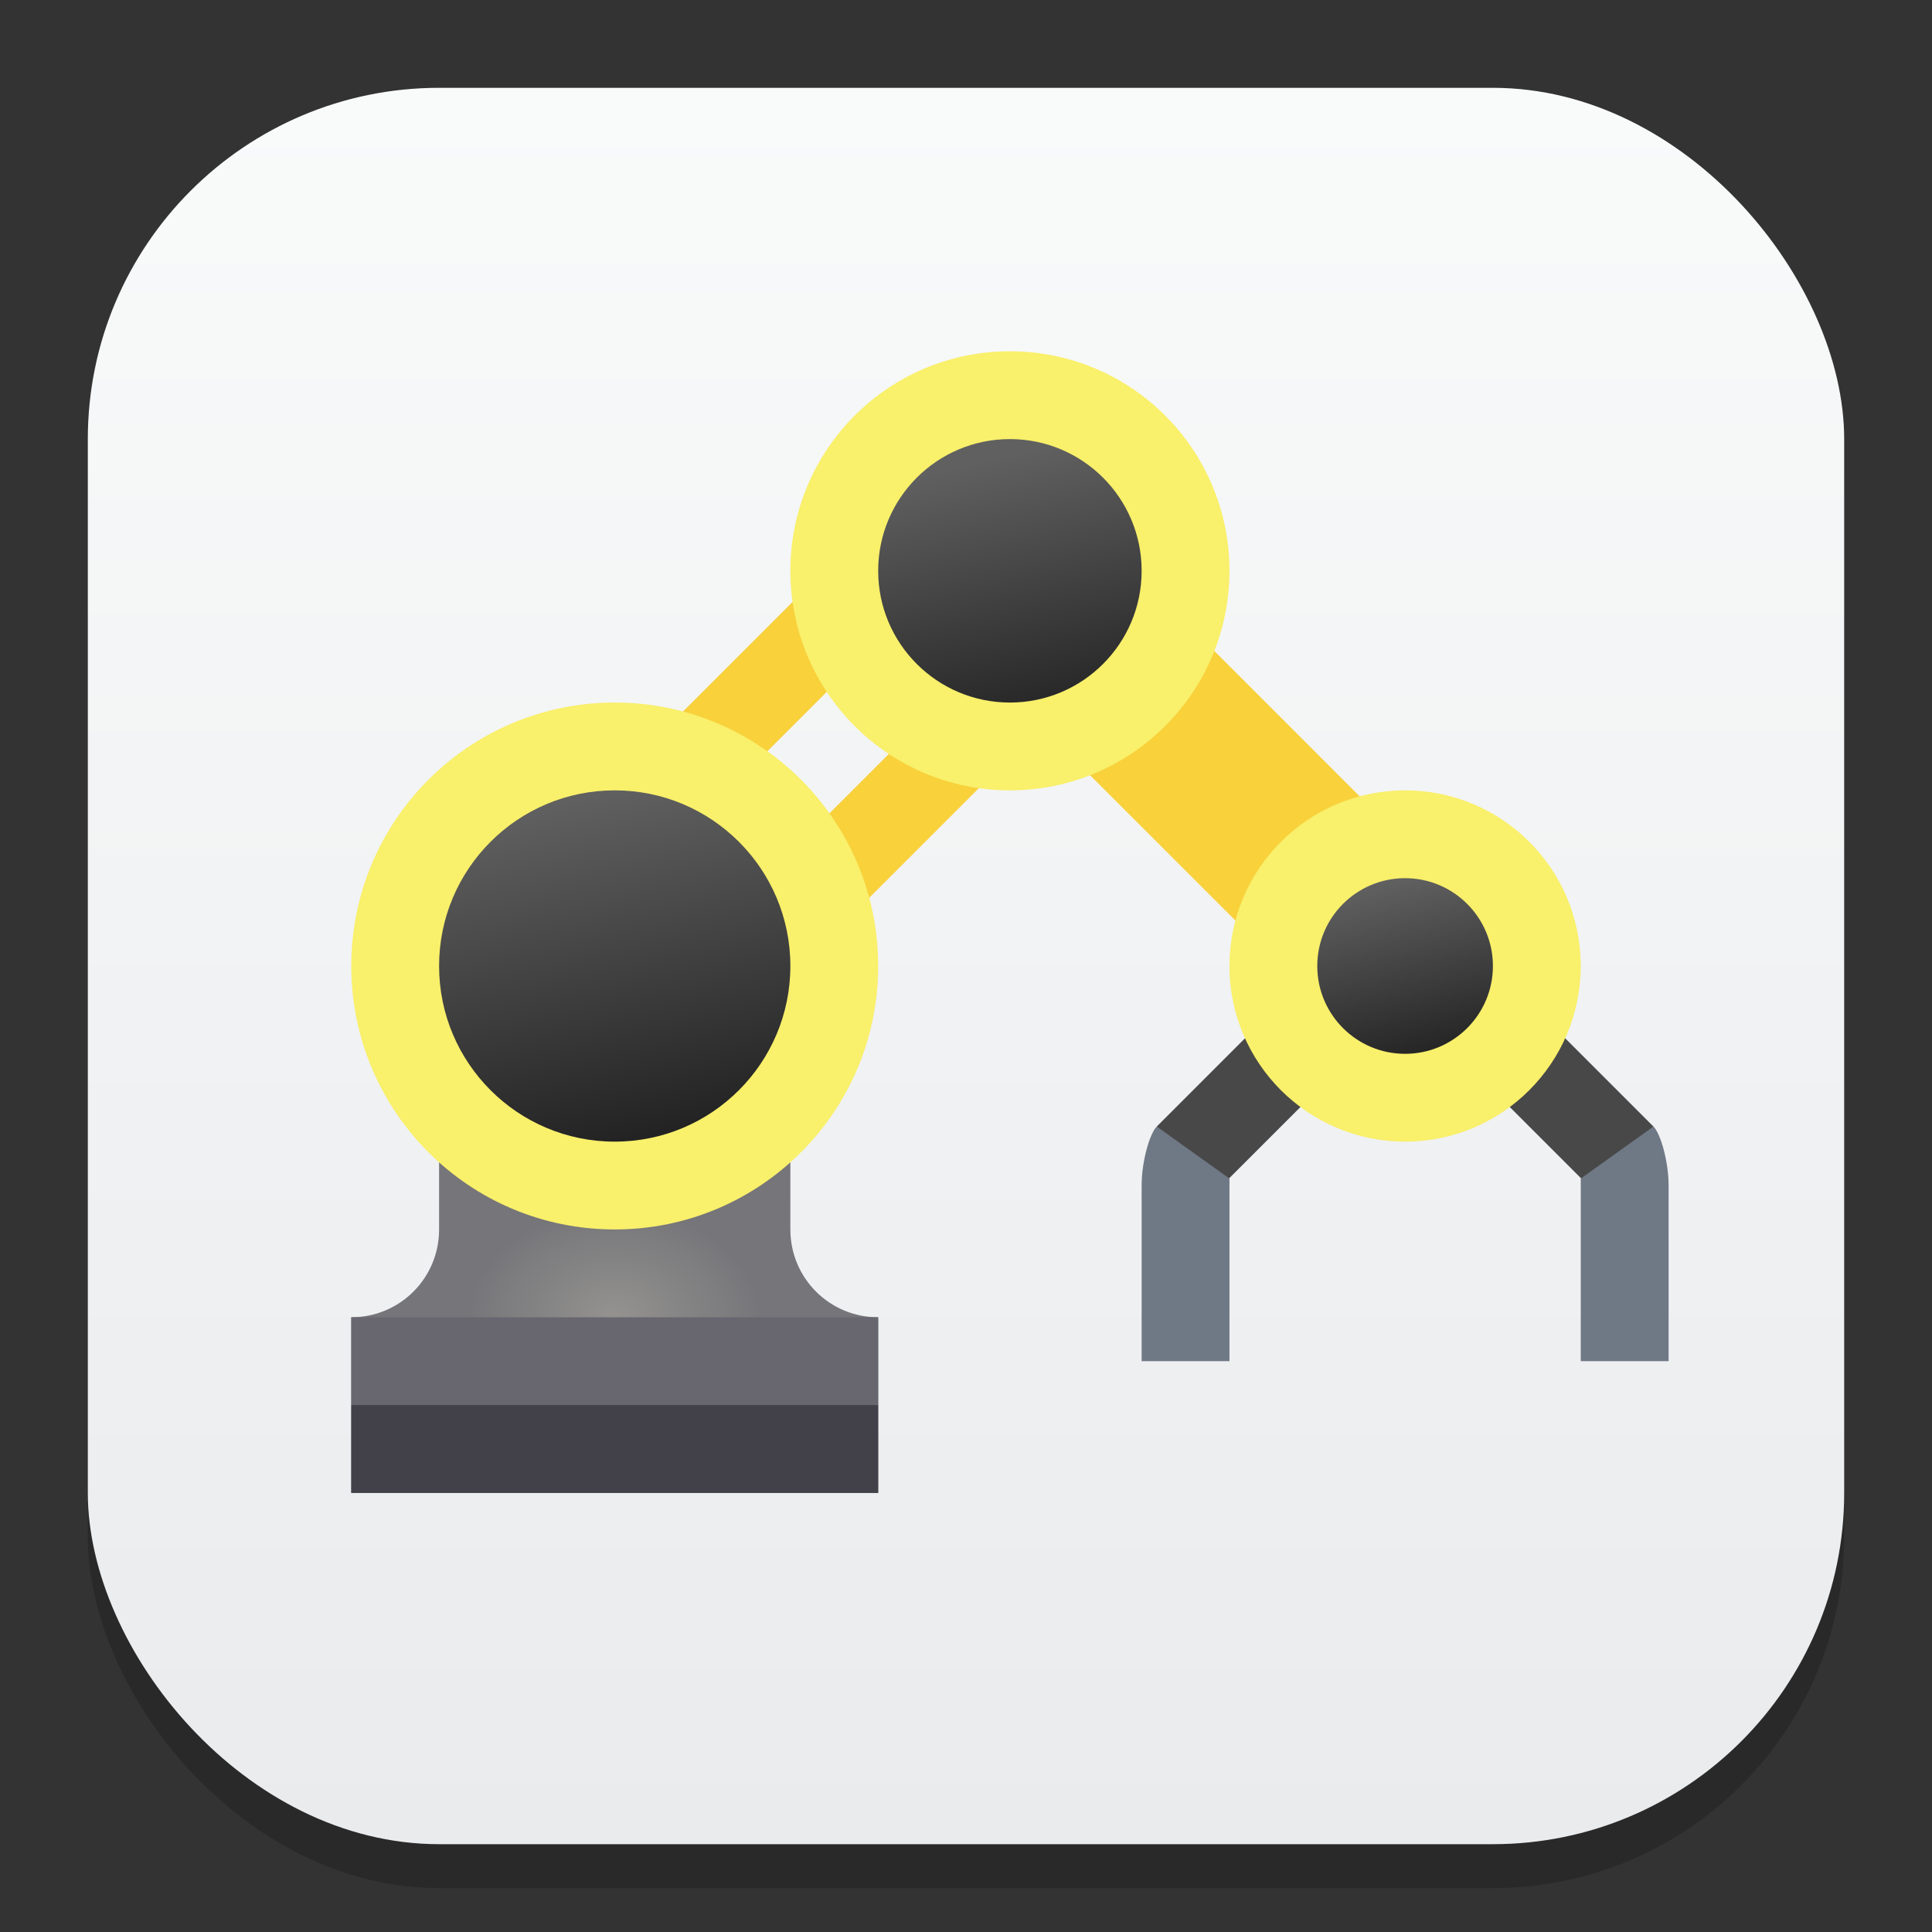 <?xml version="1.0" encoding="UTF-8" standalone="no"?>
<!-- Created with Inkscape (http://www.inkscape.org/) -->

<svg
   width="22"
   height="22"
   viewBox="0 0 22 22"
   version="1.1"
   id="svg1"
   inkscape:version="1.4 (e7c3feb100, 2024-10-09)"
   sodipodi:docname="builder.svg"
   xmlns:inkscape="http://www.inkscape.org/namespaces/inkscape"
   xmlns:sodipodi="http://sodipodi.sourceforge.net/DTD/sodipodi-0.dtd"
   xmlns:xlink="http://www.w3.org/1999/xlink"
   xmlns="http://www.w3.org/2000/svg"
   xmlns:svg="http://www.w3.org/2000/svg">
  <rect x="0" y="0" width="22" height="22" fill="#333333" stroke="none"/>
  <sodipodi:namedview
     id="namedview1"
     pagecolor="#ffffff"
     bordercolor="#000000"
     borderopacity="0.25"
     inkscape:showpageshadow="2"
     inkscape:pageopacity="0.0"
     inkscape:pagecheckerboard="0"
     inkscape:deskcolor="#d1d1d1"
     inkscape:document-units="px"
     inkscape:zoom="35.727273"
     inkscape:cx="10.958015"
     inkscape:cy="11"
     inkscape:window-width="1920"
     inkscape:window-height="1011"
     inkscape:window-x="0"
     inkscape:window-y="0"
     inkscape:window-maximized="1"
     inkscape:current-layer="svg1" />
  <defs
     id="defs1">
    <linearGradient
       inkscape:collect="always"
       id="linearGradient1606">
      <stop
         style="stop-color:#eaebed;stop-opacity:1;"
         offset="0"
         id="stop1602" />
      <stop
         style="stop-color:#f9fafa;stop-opacity:1;"
         offset="1"
         id="stop1604" />
    </linearGradient>
    <linearGradient
       inkscape:collect="always"
       xlink:href="#linearGradient1606"
       id="linearGradient4"
       x1="16"
       y1="30"
       x2="16"
       y2="2"
       gradientUnits="userSpaceOnUse"
       gradientTransform="matrix(0.714,0,0,0.714,-0.429,-0.429)" />
    <radialGradient
       inkscape:collect="always"
       xlink:href="#linearGradient3460"
       id="radialGradient10951"
       cx="14.833"
       cy="37"
       fx="14.833"
       fy="37"
       r="6"
       gradientUnits="userSpaceOnUse"
       gradientTransform="matrix(0.554,4.4555317e-8,-2.4767729e-8,0.417,8.781,16.583)" />
    <linearGradient
       inkscape:collect="always"
       id="linearGradient3460">
      <stop
         style="stop-color:#949390;stop-opacity:1;"
         offset="0"
         id="stop3456" />
      <stop
         style="stop-color:#767579;stop-opacity:1;"
         offset="1"
         id="stop3458" />
    </linearGradient>
    <linearGradient
       inkscape:collect="always"
       xlink:href="#linearGradient5251"
       id="linearGradient5253"
       x1="17.531"
       y1="29.778"
       x2="16.5"
       y2="25"
       gradientUnits="userSpaceOnUse"
       gradientTransform="matrix(1.6,0,0,1.6,-9.4,-20)" />
    <linearGradient
       inkscape:collect="always"
       id="linearGradient5251">
      <stop
         style="stop-color:#232323;stop-opacity:1;"
         offset="0"
         id="stop5247" />
      <stop
         style="stop-color:#606060;stop-opacity:1;"
         offset="1"
         id="stop5249" />
    </linearGradient>
    <linearGradient
       inkscape:collect="always"
       xlink:href="#linearGradient5251"
       id="linearGradient5325"
       x1="26"
       y1="23"
       x2="25.117"
       y2="19"
       gradientUnits="userSpaceOnUse"
       gradientTransform="matrix(1.5,0,0,1.5,-10,-16.5)" />
    <linearGradient
       inkscape:collect="always"
       xlink:href="#linearGradient5251"
       id="linearGradient9113"
       x1="23.935"
       y1="18"
       x2="23"
       y2="14"
       gradientUnits="userSpaceOnUse"
       gradientTransform="matrix(1,0,0,1,12,8)" />
  </defs>
  <rect
     style="opacity:0.2;fill:#000000;stroke-width:1.75"
     id="rect1"
     width="20"
     height="20"
     x="1"
     y="1.5"
     ry="4" />
  <rect
     style="fill:url(#linearGradient4);stroke-width:0.714"
     id="rect2"
     width="20"
     height="20"
     x="1"
     y="1"
     ry="4" />
  <g
     id="g12622"
     transform="matrix(0.5,0,0,0.5,-1.5,-1)">
    <path
       id="rect605"
       style="fill:url(#radialGradient10951);fill-opacity:1;stroke-width:0.877;stroke-linecap:round;stroke-linejoin:round;paint-order:stroke fill markers"
       d="m 13,22 v 8 c 0,1.108 -0.892,2 -2,2 v 1.168 0.832 h 12 v -0.832 -1.168 c -1.108,0 -2,-0.892 -2,-2 v -8 h -0.77 -6.461 z"
       sodipodi:nodetypes="csccccccscccc" />
    <rect
       style="fill:#68676f;fill-opacity:1;stroke-width:0.828;stroke-linecap:round;stroke-linejoin:round;paint-order:stroke fill markers"
       id="rect345"
       width="12"
       height="4"
       x="11"
       y="32" />
    <rect
       style="fill:#424048;fill-opacity:1;stroke-width:1.633;stroke-linecap:round;stroke-linejoin:round;paint-order:stroke fill markers"
       id="rect1572"
       width="12"
       height="2"
       x="11"
       y="34" />
    <path
       id="rect609"
       style="fill:#484848;fill-opacity:1;stroke-linecap:round;stroke-linejoin:round;paint-order:stroke fill markers"
       d="m 35,22 -1.414,1.414 -4.242,4.242 1.414,1.414 4.242,-4.242 4.242,4.242 1.414,-1.414 -4.242,-4.242 z" />
    <path
       id="rect677"
       style="fill:#f8d13b;fill-opacity:1;stroke-linecap:round;stroke-linejoin:round;paint-order:stroke fill markers"
       d="m 21.414,15.344 -7.07,7.07 1.414,1.414 7.07,-7.07 z m 7.809,0.049 -2.83,2.83 9.193,9.191 2.828,-2.828 z m -4.981,2.779 -7.07,7.07 1.414,1.414 7.07,-7.07 z"
       sodipodi:nodetypes="ccccccccccccccc" />
    <circle
       style="fill:#f9f06b;fill-opacity:1;stroke-width:1;stroke-linecap:round;stroke-linejoin:round;paint-order:stroke fill markers"
       id="path399"
       cx="17"
       cy="24"
       r="6" />
    <circle
       style="fill:url(#linearGradient5253);fill-opacity:1;stroke-width:1.333;stroke-linecap:round;stroke-linejoin:round;paint-order:stroke fill markers"
       id="path5245"
       cx="17"
       cy="24"
       r="4" />
    <circle
       style="fill:#f9f06b;fill-opacity:1;stroke-width:0.833;stroke-linecap:round;stroke-linejoin:round;paint-order:stroke fill markers"
       id="path401"
       cx="26"
       cy="15"
       r="5" />
    <circle
       style="fill:url(#linearGradient5325);fill-opacity:1;stroke-width:1.5;stroke-linecap:round;stroke-linejoin:round;paint-order:stroke fill markers"
       id="path5317"
       cx="26"
       cy="15"
       r="3" />
    <circle
       style="fill:#f9f06b;fill-opacity:1;stroke-width:0.8;stroke-linecap:round;stroke-linejoin:round;paint-order:stroke fill markers"
       id="path403"
       cx="35"
       cy="24"
       r="4" />
    <circle
       style="fill:url(#linearGradient9113);fill-opacity:1;stroke-width:1;stroke-linecap:round;stroke-linejoin:round;paint-order:stroke fill markers"
       id="path9095"
       cx="35"
       cy="24"
       r="2" />
    <path
       id="rect9941"
       style="fill:#6f7885;fill-opacity:1;stroke-width:1;stroke-linecap:round;stroke-linejoin:round;paint-order:stroke fill markers"
       d="m 29.344,27.656 c -0.16,0.16 -0.344,0.791 -0.344,1.344 v 4 h 2 v -4.16 z m 11.313,0 -1.656,1.184 v 4.16 h 2 v -4 c 0,-0.552 -0.184,-1.184 -0.344,-1.344 z" />
  </g>
</svg>
